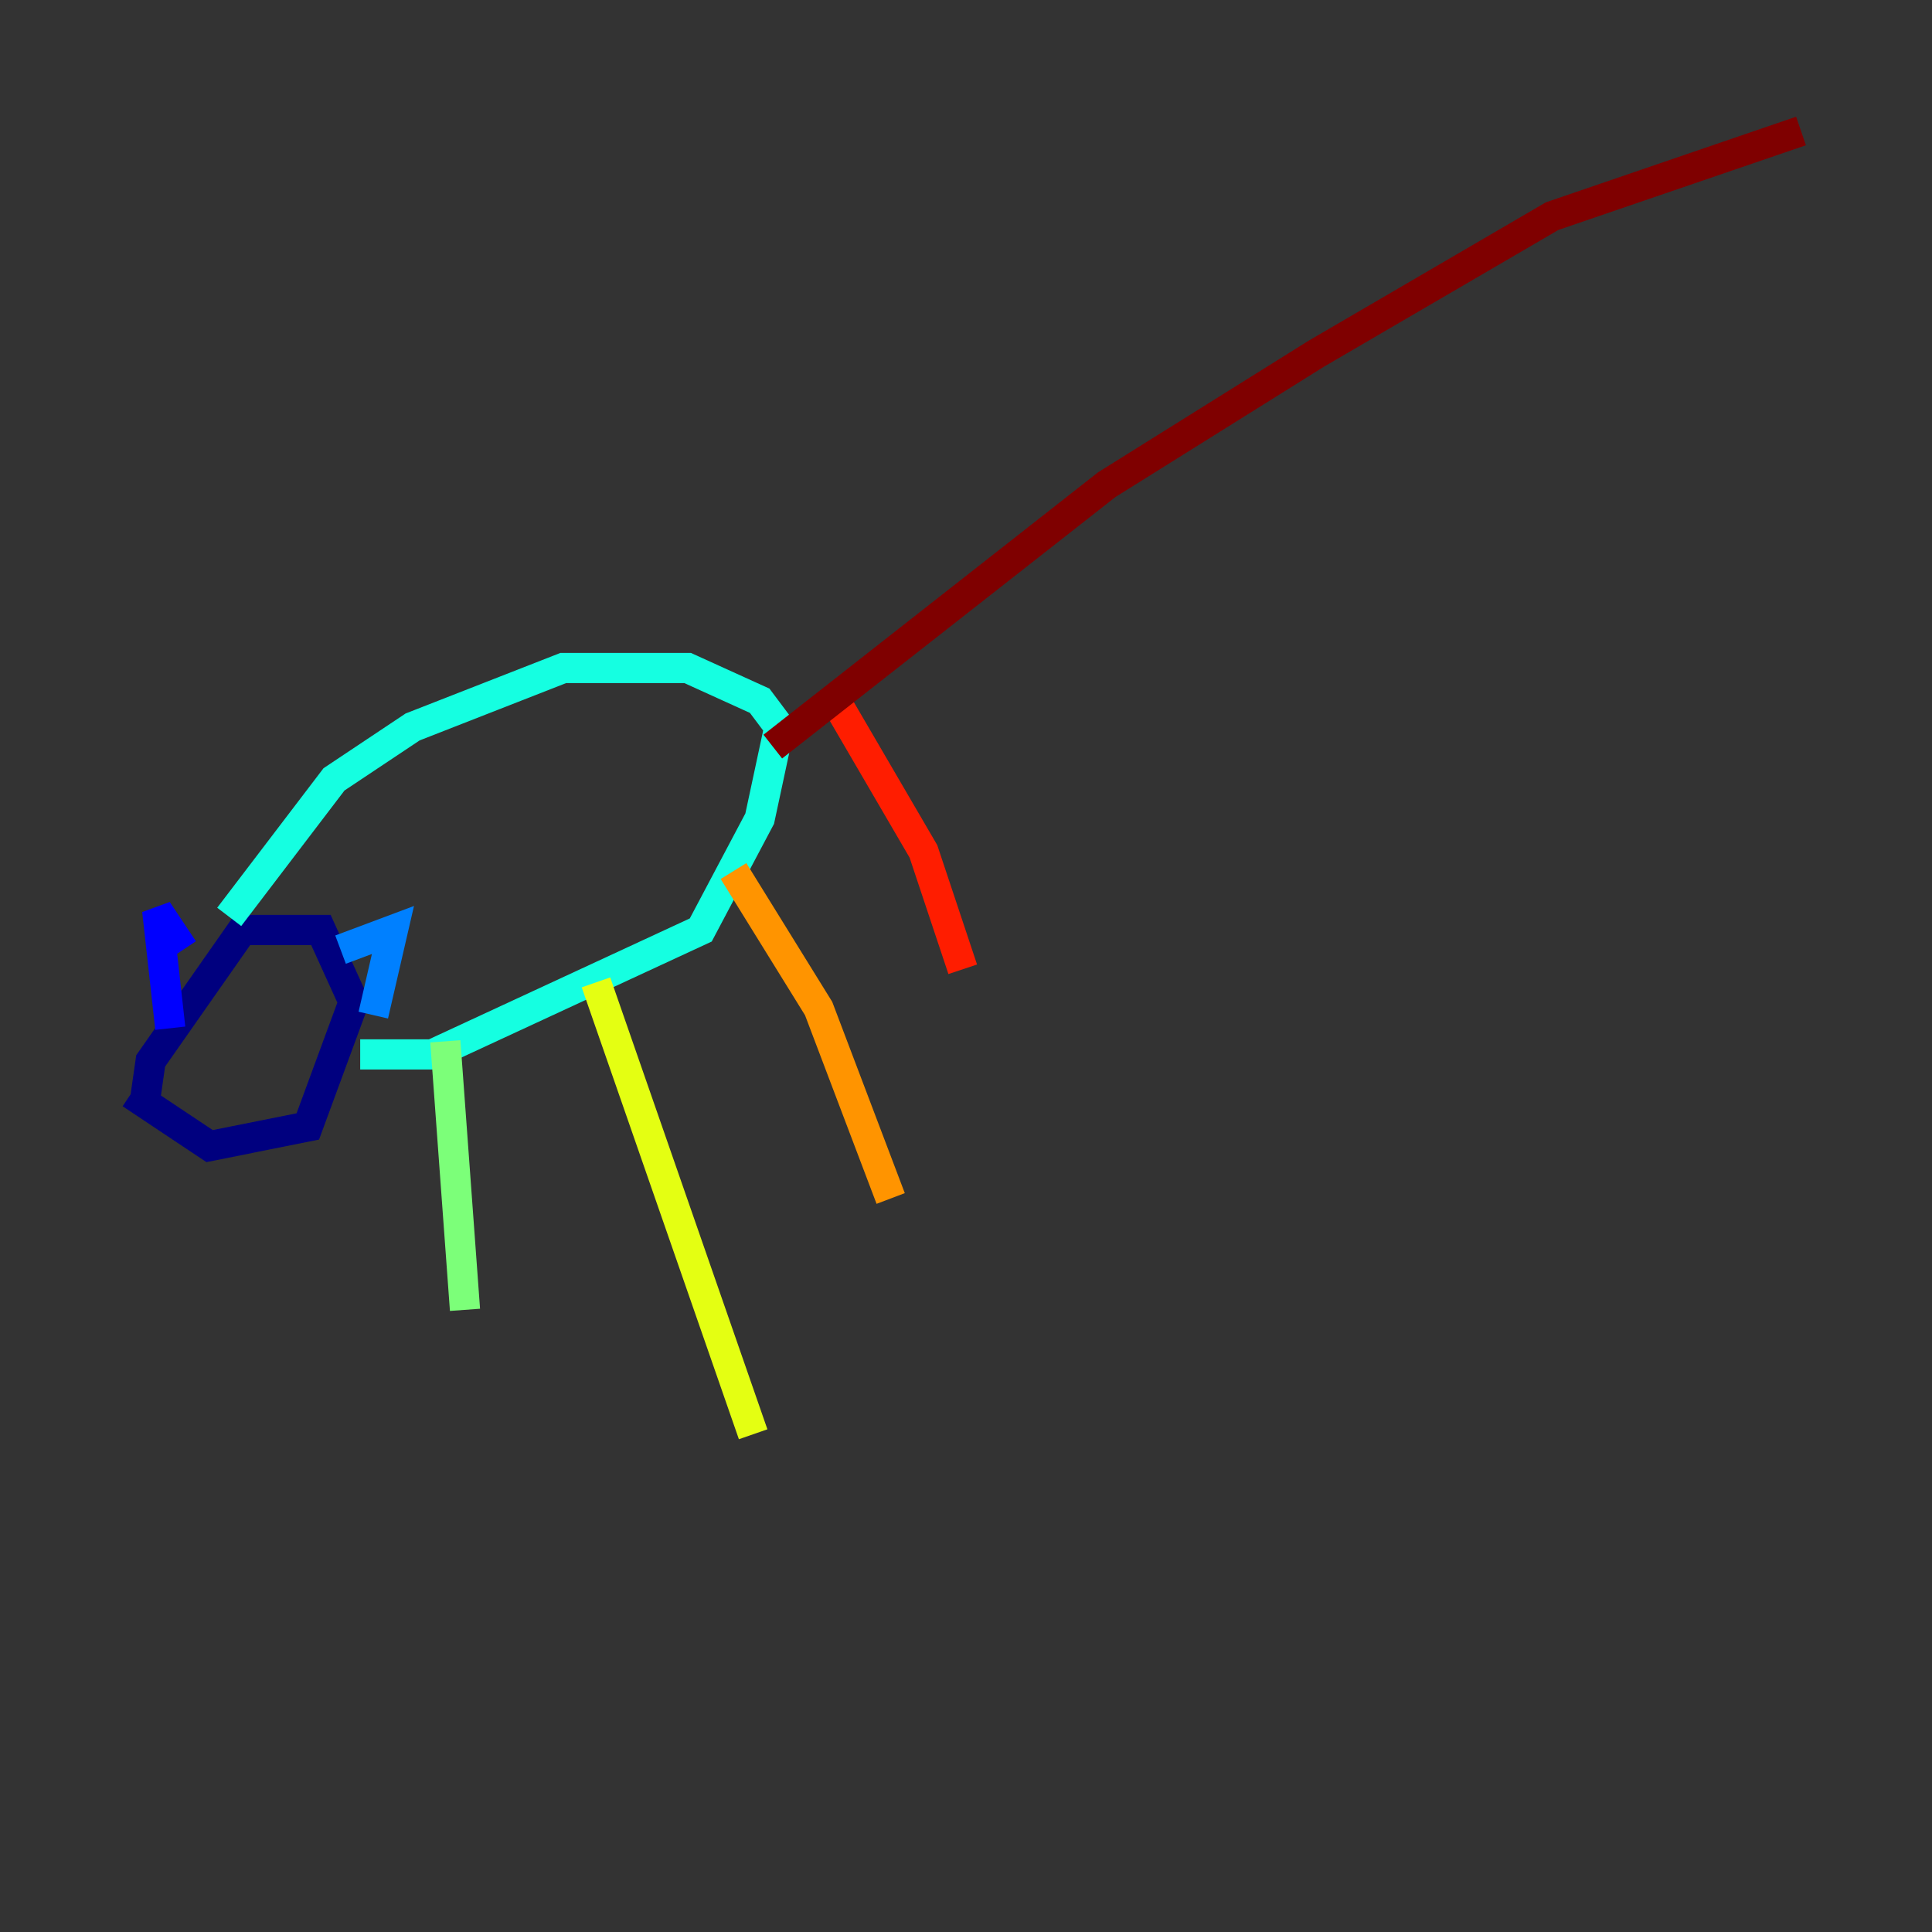 <?xml version="1.0" encoding="utf-8" ?>
<svg baseProfile="tiny" height="128" version="1.2" viewBox="0,0,128,128" width="128" xmlns="http://www.w3.org/2000/svg" xmlns:ev="http://www.w3.org/2001/xml-events" xmlns:xlink="http://www.w3.org/1999/xlink"><rect x="0" y="0" width="128" height="128" fill="#333333" stroke="none"/><defs /><polyline fill="none" points="9.546,73.329 9.98,70.291 16.054,61.614 21.261,61.614 23.43,66.386 20.393,74.63 13.885,75.932 8.678,72.461" stroke="#00007f" stroke-width="2" /><polyline fill="none" points="11.281,68.122 10.414,60.312 12.149,62.915" stroke="#0000ff" stroke-width="2" /><polyline fill="none" points="22.563,62.915 26.034,61.614 24.732,67.254" stroke="#0080ff" stroke-width="2" /><polyline fill="none" points="15.186,60.746 22.129,51.634 27.336,48.163 37.315,44.258 45.559,44.258 50.332,46.427 51.634,48.163 50.332,54.237 46.427,61.614 28.637,69.858 23.864,69.858" stroke="#15ffe1" stroke-width="2" /><polyline fill="none" points="29.505,68.99 30.807,86.78" stroke="#7cff79" stroke-width="2" /><polyline fill="none" points="39.485,65.085 49.898,95.024" stroke="#e4ff12" stroke-width="2" /><polyline fill="none" points="48.597,57.709 54.237,66.82 59.01,79.403" stroke="#ff9400" stroke-width="2" /><polyline fill="none" points="55.105,45.993 61.18,56.407 63.783,64.217" stroke="#ff1d00" stroke-width="2" /><polyline fill="none" points="51.2,49.464 73.329,32.108 87.214,23.43 102.834,14.319 119.322,8.678" stroke="#7f0000" stroke-width="2" /></svg>
